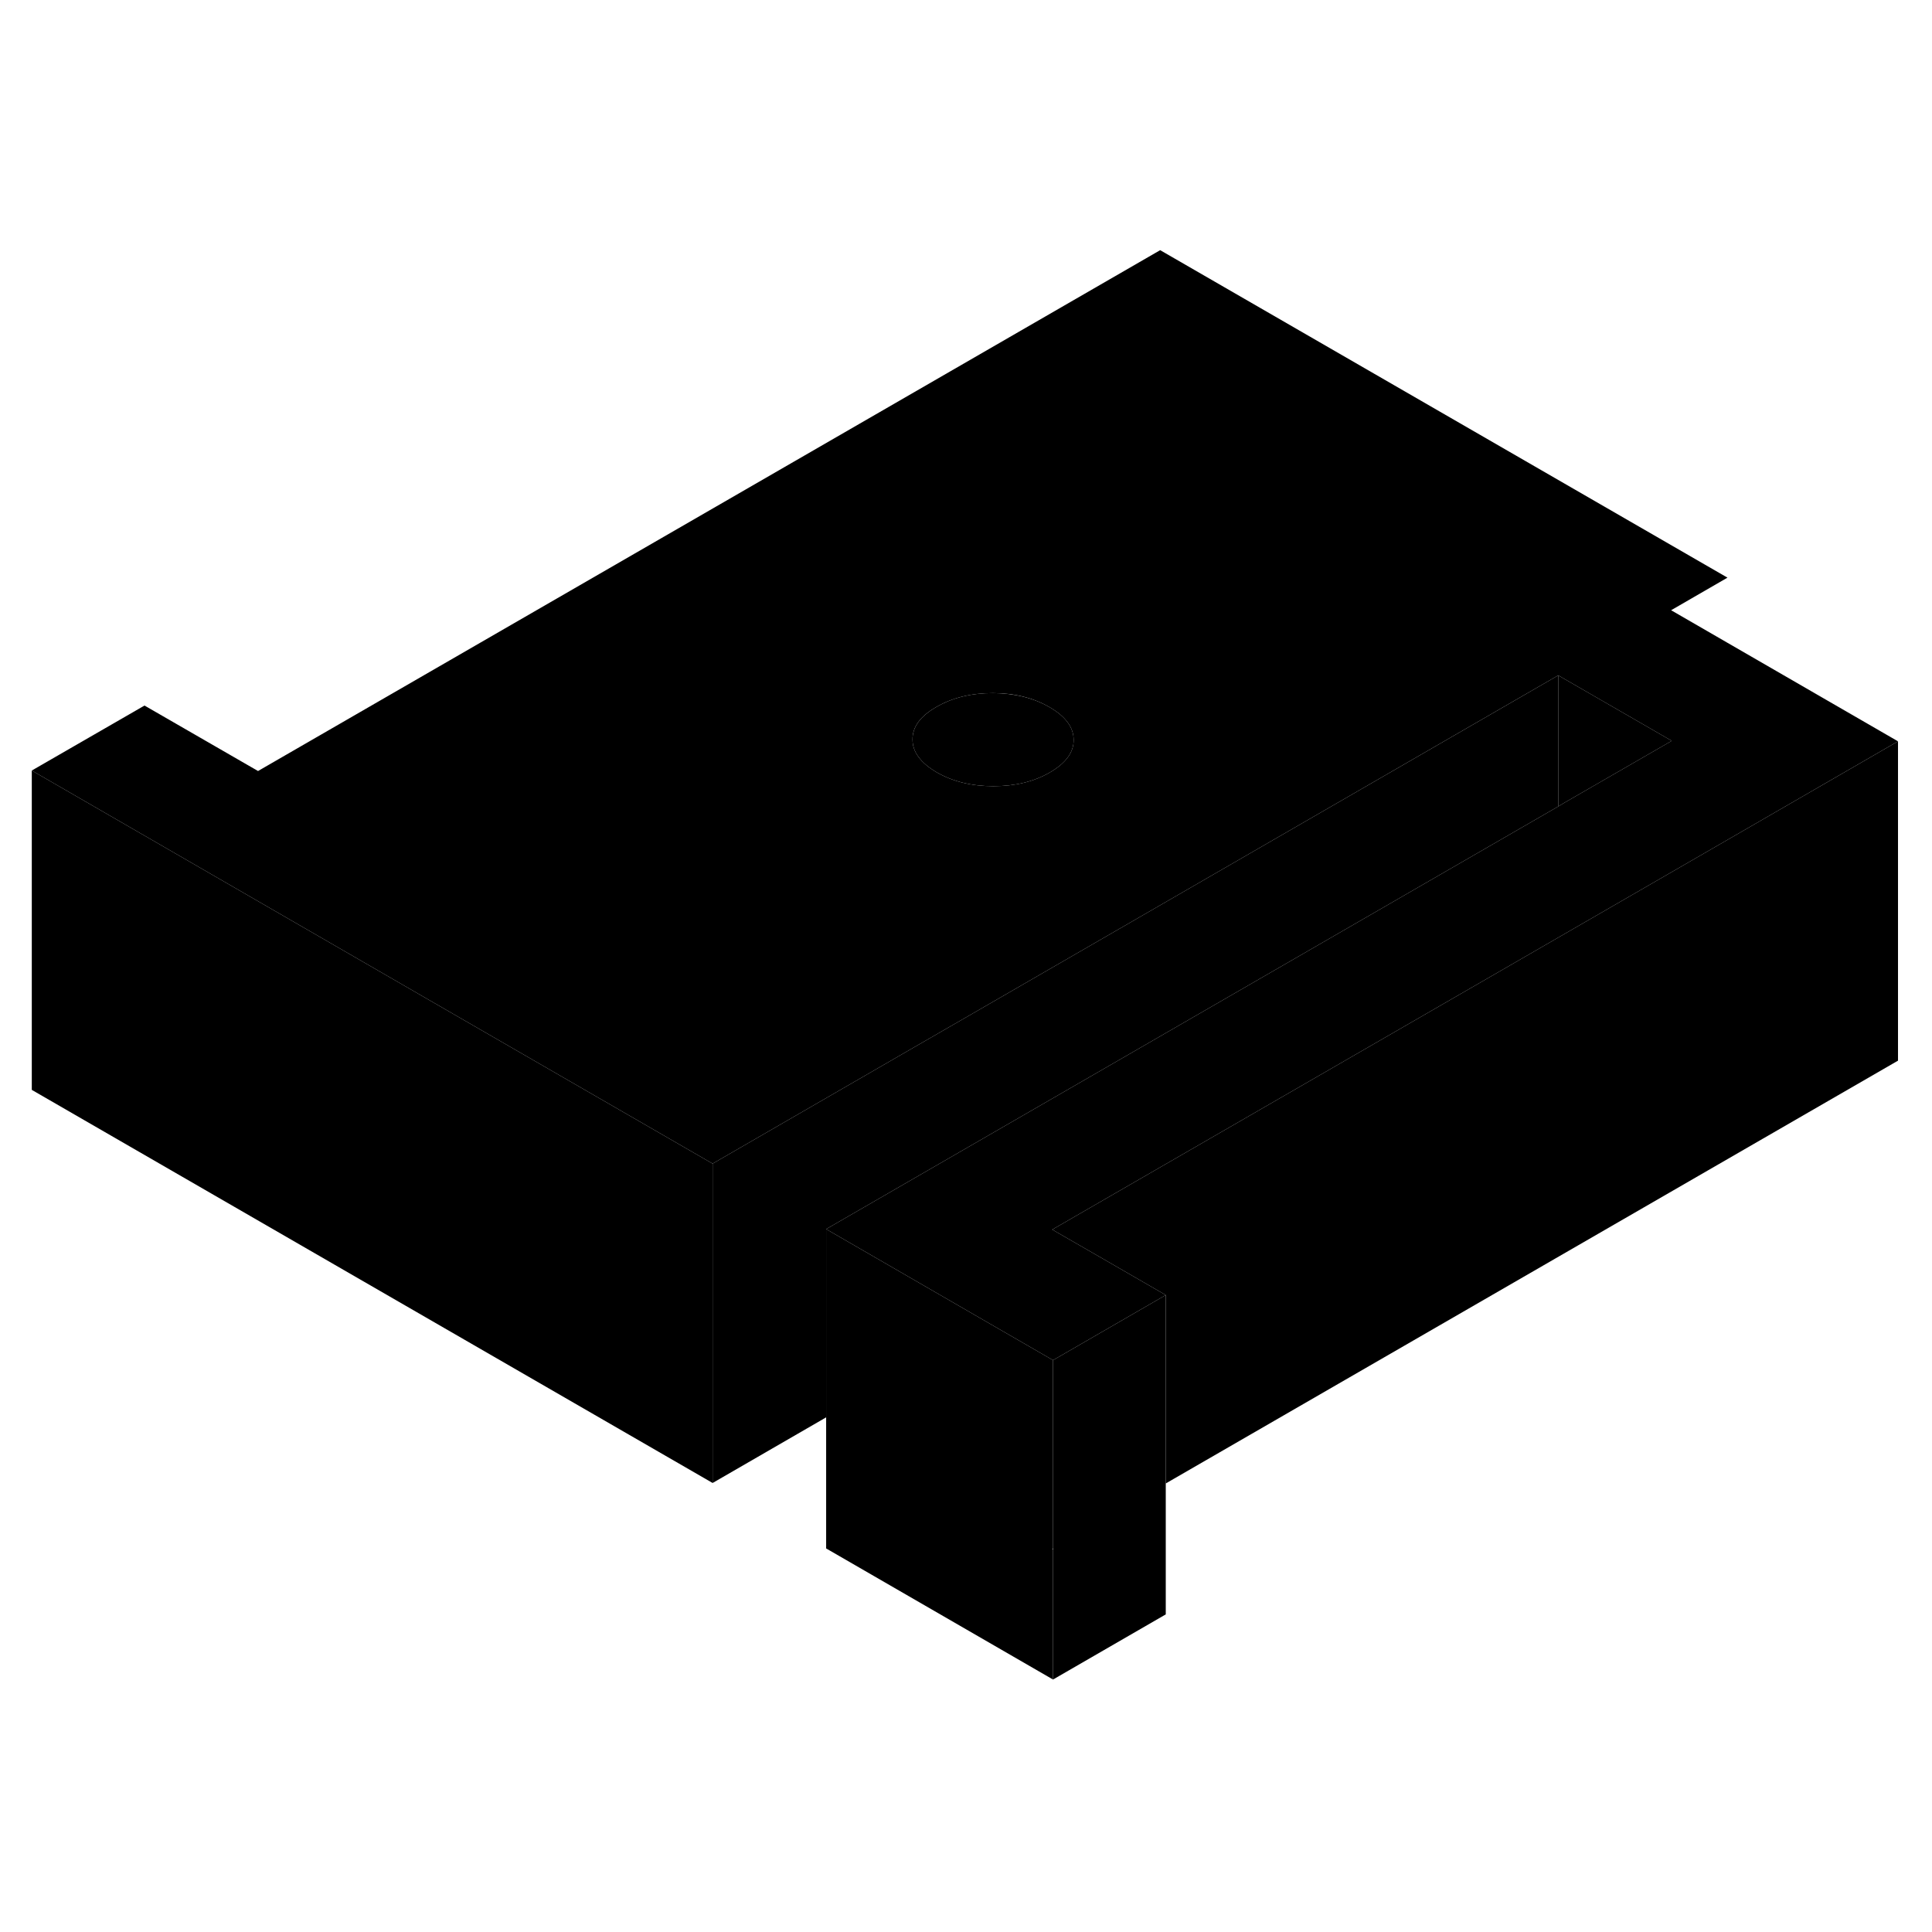 <svg width="48" height="48" viewBox="0 0 121 95" class="pr-icon-iso-duotone-secondary"
     xmlns="http://www.w3.org/2000/svg" stroke-width="1px" stroke-linecap="round" stroke-linejoin="round">
    <path d="M65.731 31.288C64.722 30.708 63.541 30.418 62.181 30.408C60.822 30.408 59.642 30.698 58.642 31.278C57.642 31.848 57.142 32.528 57.151 33.318C57.151 34.098 57.661 34.778 58.661 35.368C59.672 35.948 60.852 36.238 62.212 36.238C63.572 36.238 64.751 35.958 65.751 35.378C66.751 34.798 67.251 34.118 67.242 33.338C67.242 32.548 66.731 31.868 65.731 31.288Z" class="pr-icon-iso-duotone-primary-stroke" stroke-linejoin="round"/>
    <path d="M118.871 33.428V53.428L73.011 79.908V68.108L69.011 65.798L65.901 64.008L97.591 45.718L105.091 41.388L108.191 39.598L118.871 33.428Z" class="pr-icon-iso-duotone-primary-stroke" stroke-linejoin="round"/>
    <path d="M65.951 72.188V83.978L65.901 84.008L65.951 84.038V92.188L51.741 83.978V63.978L61.951 69.878L65.951 72.188Z" class="pr-icon-iso-duotone-primary-stroke" stroke-linejoin="round"/>
    <path d="M108.191 27.258L104.661 25.218L108.191 23.178L72.661 2.668L16.161 35.288L9.051 31.188L1.991 35.258L26.421 49.368L44.631 59.878L57.321 52.548L60.861 50.508L90.871 33.178L97.591 29.298L104.701 33.398L97.971 37.278L97.591 37.508L51.741 63.978L61.951 69.878L65.951 72.188L73.011 68.108L69.011 65.798L65.901 64.008L97.591 45.718L105.091 41.388L108.191 39.598L118.871 33.428L108.191 27.258ZM65.751 35.378C64.751 35.958 63.571 36.238 62.211 36.238C60.851 36.238 59.671 35.948 58.661 35.368C57.661 34.778 57.151 34.098 57.151 33.318C57.141 32.528 57.641 31.848 58.641 31.278C59.641 30.698 60.821 30.408 62.181 30.408C63.541 30.408 64.721 30.708 65.731 31.288C66.731 31.868 67.241 32.548 67.241 33.338C67.251 34.118 66.751 34.798 65.751 35.378Z" class="pr-icon-iso-duotone-primary-stroke" stroke-linejoin="round"/>
    <path d="M73.011 68.108V88.108L65.951 92.188V72.188L73.011 68.108Z" class="pr-icon-iso-duotone-primary-stroke" stroke-linejoin="round"/>
    <path d="M108.191 27.258V23.178" class="pr-icon-iso-duotone-primary-stroke" stroke-linejoin="round"/>
    <path d="M104.701 33.398L97.971 37.278L97.591 37.508V29.298L104.701 33.398Z" class="pr-icon-iso-duotone-primary-stroke" stroke-linejoin="round"/>
    <path d="M97.591 29.298V37.508L51.741 63.978V75.768L44.631 79.878V59.878L57.321 52.548L60.861 50.508L90.871 33.178L97.591 29.298Z" class="pr-icon-iso-duotone-primary-stroke" stroke-linejoin="round"/>
    <path d="M44.631 59.878V79.878L1.991 55.258V35.258L26.421 49.368L44.631 59.878Z" class="pr-icon-iso-duotone-primary-stroke" stroke-linejoin="round"/>
</svg>